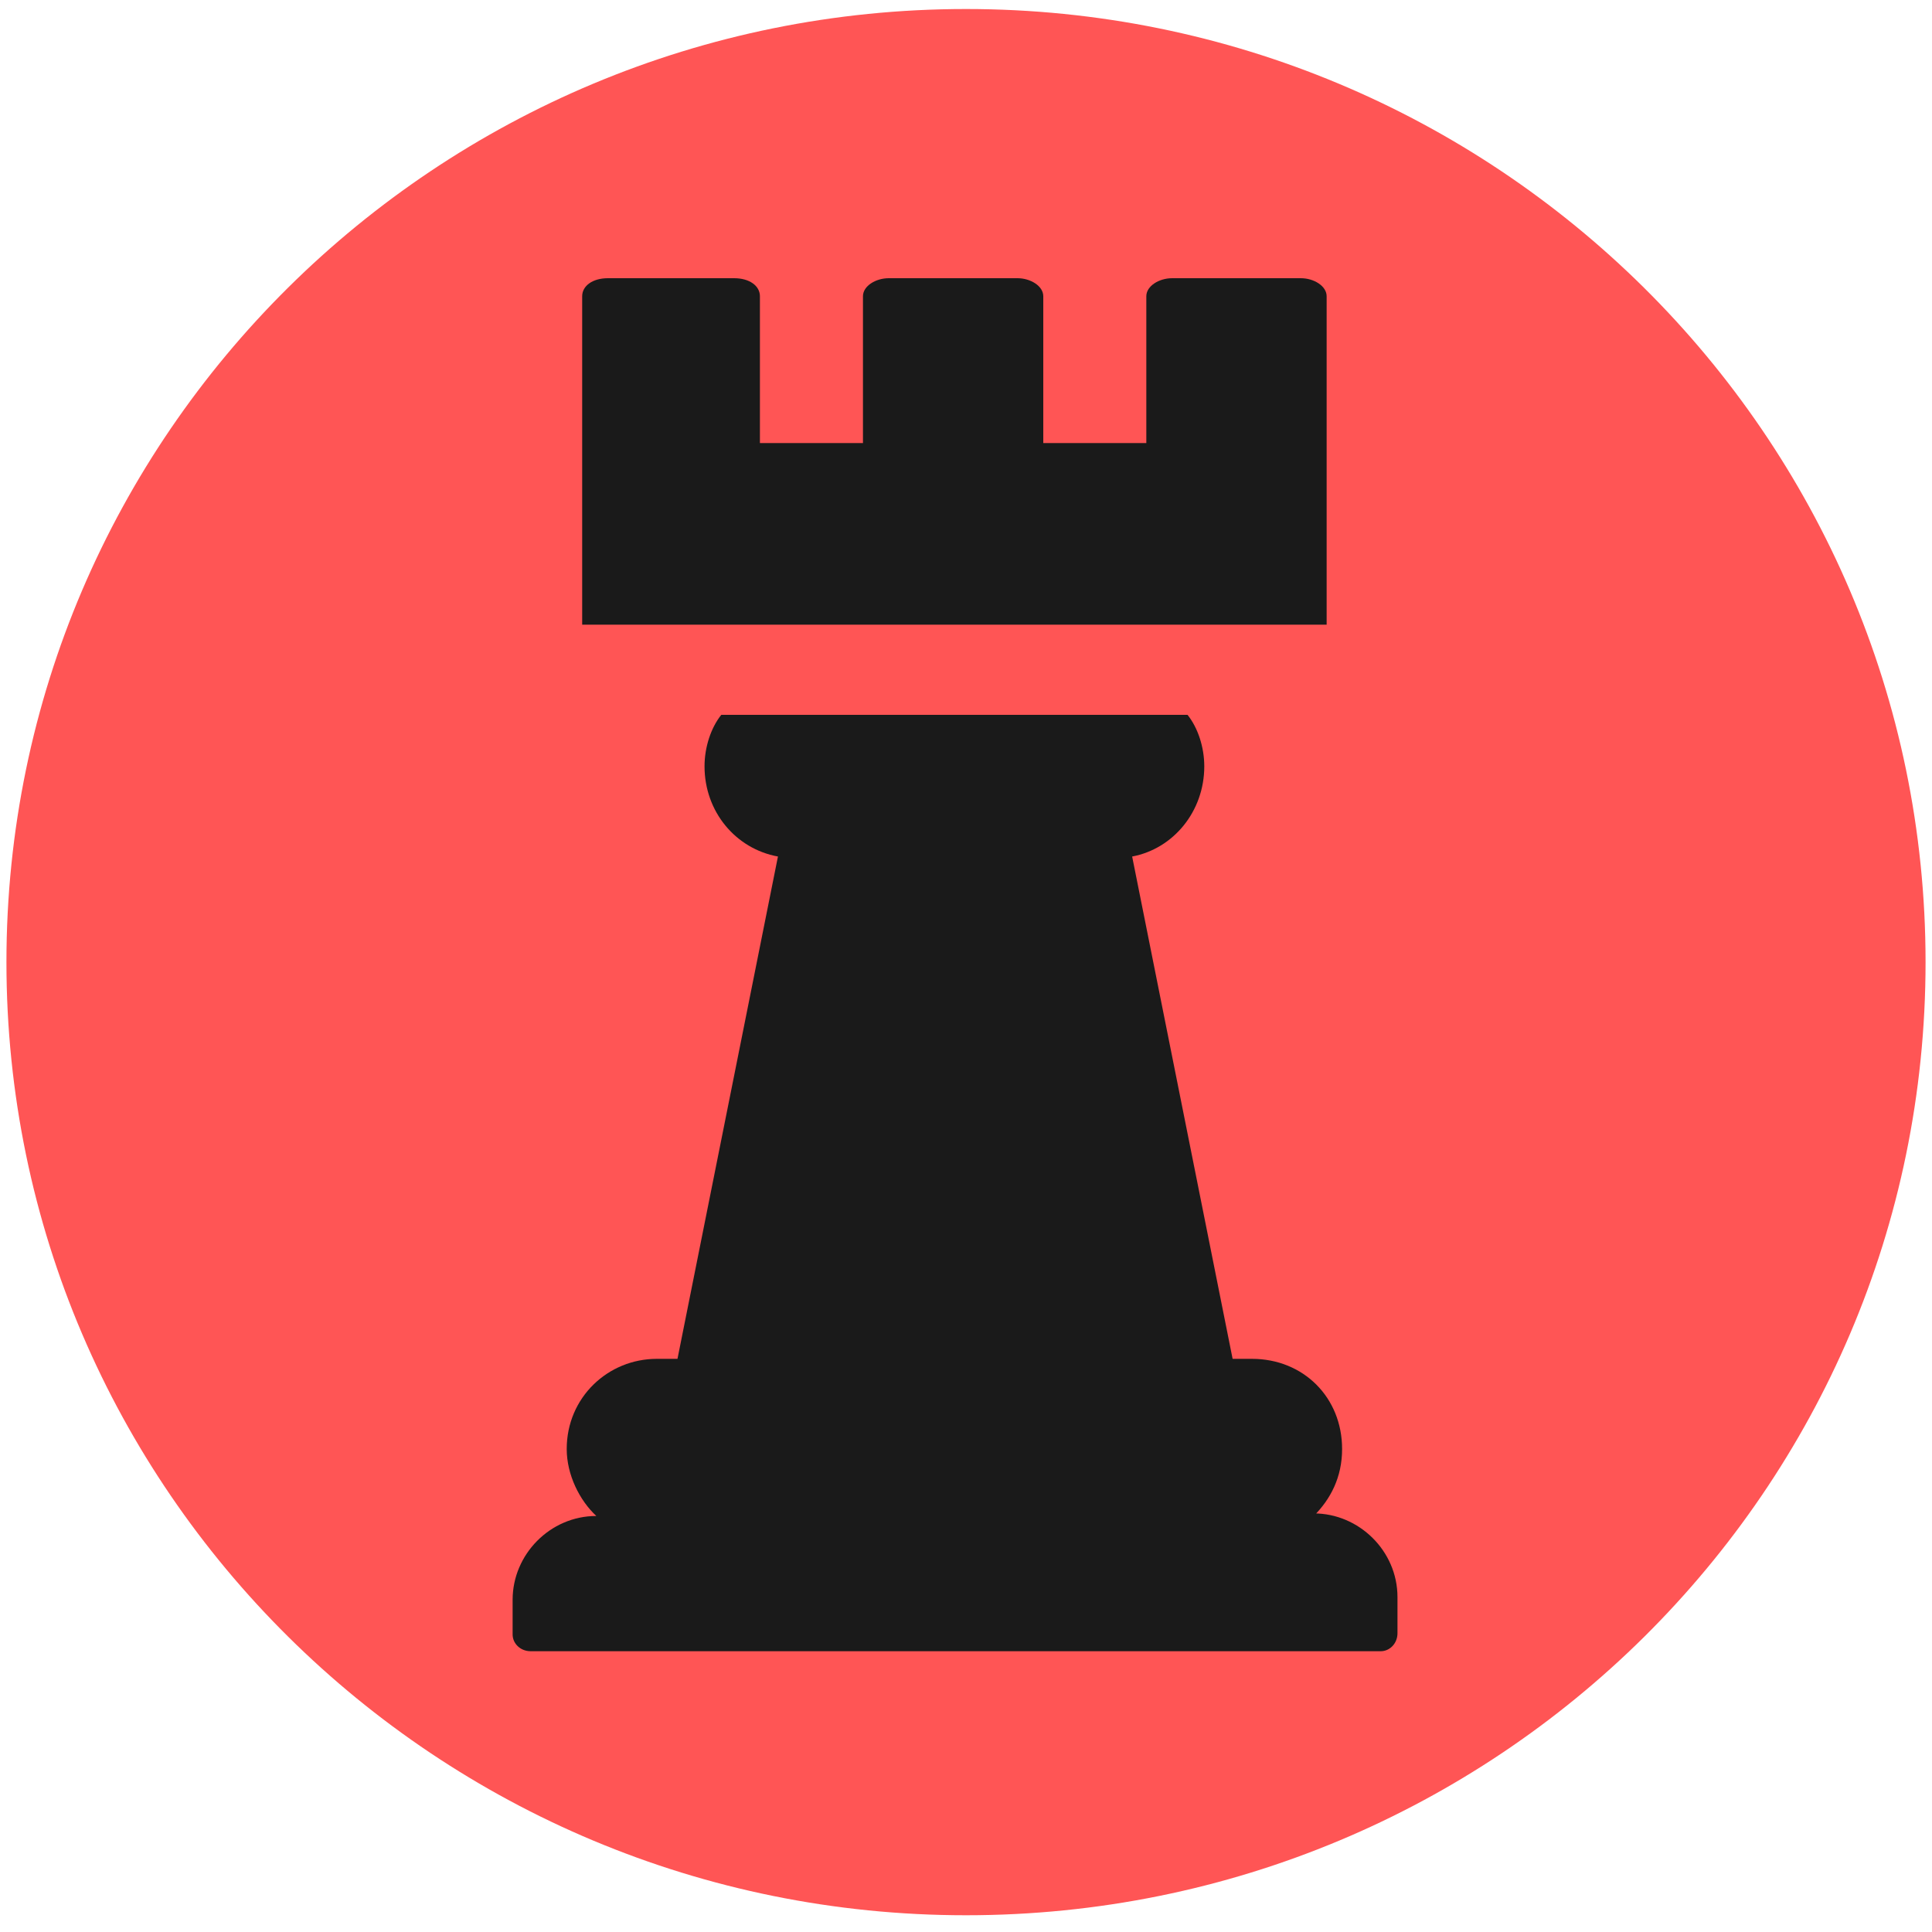 <svg xmlns="http://www.w3.org/2000/svg" width="150" height="150"><path d="M149.5 74.7c0 41-33.4 74-74.5 74-41 0-74.5-33-74.5-74S34 .7 75 .7c41 0 74.5 33 74.5 74z" fill="#f55"/><g fill="#1a1a1a"><path d="M102 117.7c1.3-1.3 2.2-3 2.2-5.2 0-4-3-7-7-7h-1.5l-7.8-39c3.2-.6 5.6-3.5 5.6-7 0-1.5-.5-3-1.3-4H56c-.8 1-1.3 2.5-1.3 4 0 3.5 2.4 6.4 5.7 7l-7.8 39H51c-3.8 0-7 3-7 7 0 2 1 4 2.3 5.2-3.6 0-6.5 3-6.5 6.5v2.7c0 .7.6 1.3 1.4 1.3h66c.7 0 1.3-.6 1.3-1.4V124c0-3.6-3-6.5-6.5-6.5zM103 23c0-.8-1-1.4-2-1.4H91c-1 0-2 .6-2 1.4v11.4H81V23c0-.8-1-1.4-2-1.4H69c-1 0-2 .6-2 1.4v11.4h-8V23c0-.8-.8-1.4-2-1.4h-9.8c-1.2 0-2 .6-2 1.4v25.5H103V23z"/></g></svg>